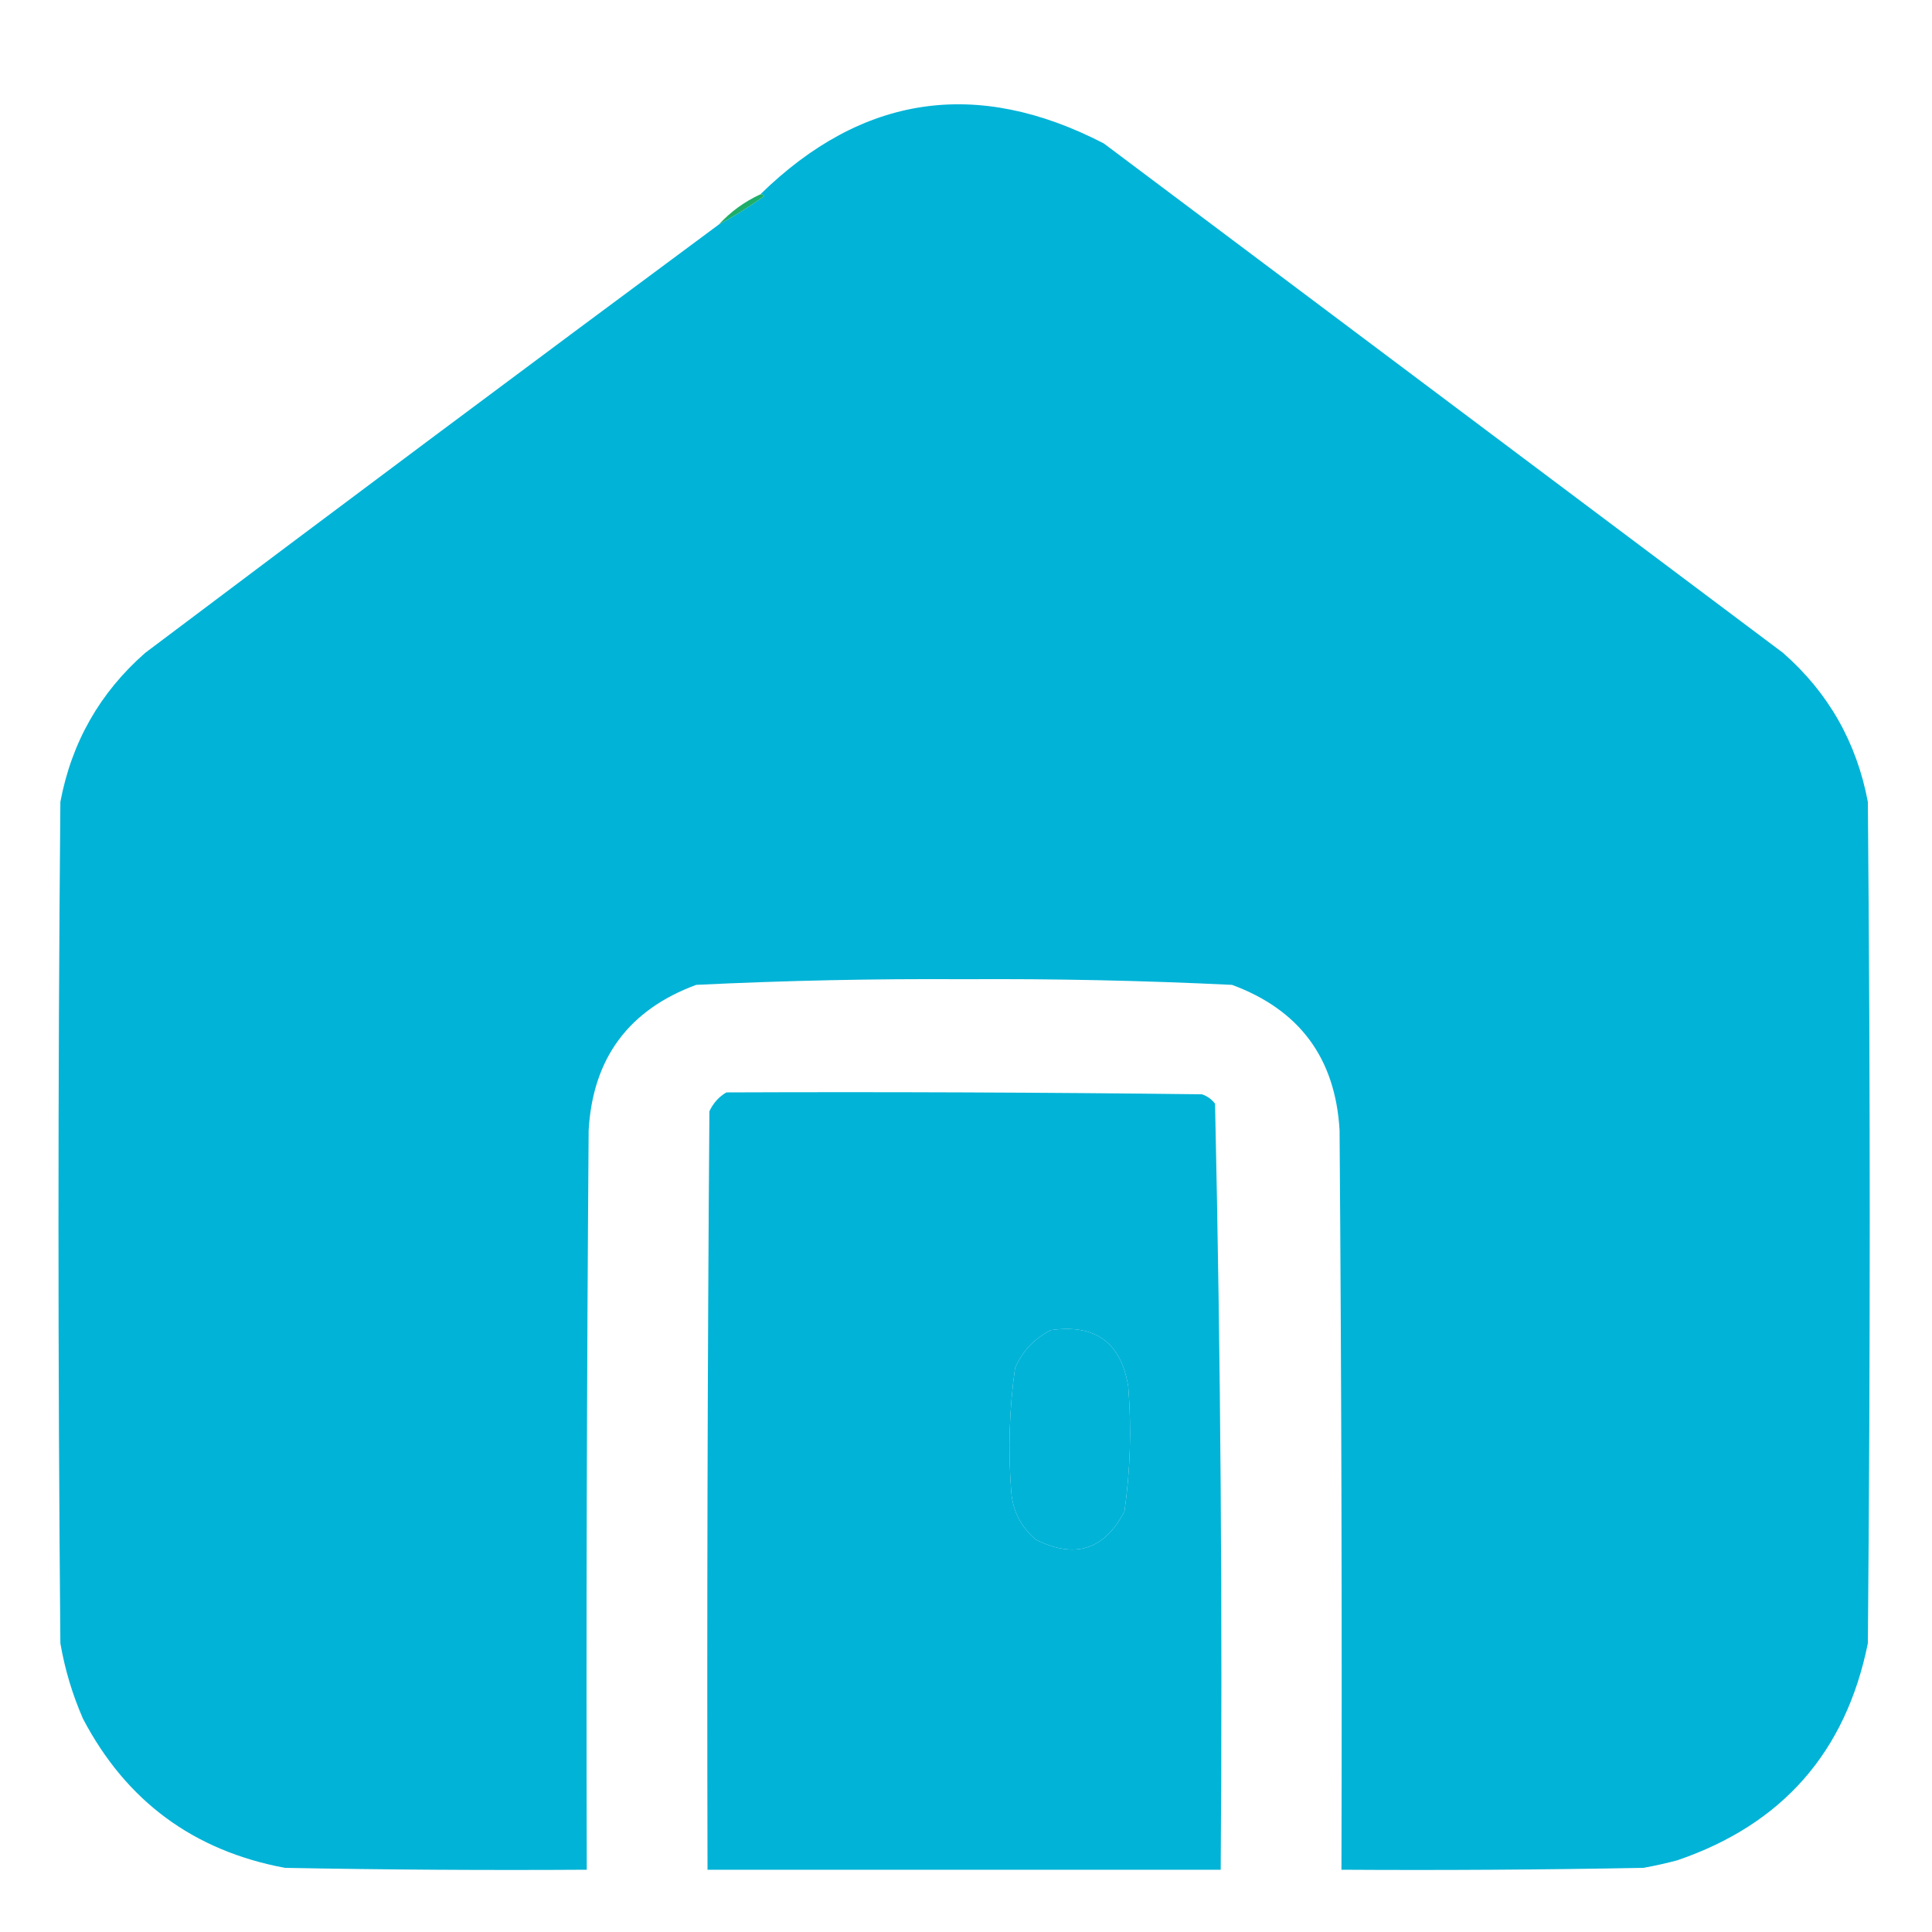 <?xml version="1.0" encoding="UTF-8"?>
<!DOCTYPE svg PUBLIC "-//W3C//DTD SVG 1.1//EN" "http://www.w3.org/Graphics/SVG/1.1/DTD/svg11.dtd">
<svg xmlns="http://www.w3.org/2000/svg" version="1.1" width="512px" height="512px" style="shape-rendering:geometricPrecision; text-rendering:geometricPrecision; image-rendering:optimizeQuality; fill-rule:evenodd; clip-rule:evenodd" xmlns:xlink="http://www.w3.org/1999/xlink">
<g><path style="opacity:0.999" fill="#01b3d7" d="M 190.5,59.5 C 194.612,57.272 198.612,54.772 202.5,52C 202.272,51.601 201.938,51.435 201.5,51.5C 228.505,25.111 258.838,20.611 292.5,38C 352.5,83 412.5,128 472.5,173C 484.522,183.538 492.022,196.704 495,212.5C 495.667,286.833 495.667,361.167 495,435.5C 489.176,464.325 472.343,483.491 444.5,493C 441.529,493.794 438.529,494.461 435.5,495C 408.835,495.5 382.169,495.667 355.5,495.5C 355.667,430.166 355.5,364.832 355,299.5C 353.889,280.44 344.389,267.607 326.5,261C 302.881,259.853 279.215,259.353 255.5,259.5C 231.785,259.353 208.119,259.853 184.5,261C 166.611,267.607 157.111,280.44 156,299.5C 155.5,364.832 155.333,430.166 155.5,495.5C 128.831,495.667 102.165,495.5 75.5,495C 51.283,490.475 33.45,477.309 22,455.5C 19.193,449.079 17.193,442.412 16,435.5C 15.333,361.167 15.333,286.833 16,212.5C 18.979,196.704 26.479,183.538 38.5,173C 89.044,134.95 139.711,97.116 190.5,59.5 Z M 278.5,352.5 C 290.308,350.817 297.141,355.817 299,367.5C 299.879,378.55 299.546,389.55 298,400.5C 292.705,410.723 284.872,413.223 274.5,408C 270.618,404.736 268.451,400.57 268,395.5C 267.121,384.45 267.454,373.45 269,362.5C 271.022,357.98 274.189,354.647 278.5,352.5 Z"/></g>
<g><path style="opacity:0.988" fill="#1cad68" d="M 201.5,51.5 C 201.938,51.435 202.272,51.601 202.5,52C 198.612,54.772 194.612,57.272 190.5,59.5C 193.627,56.102 197.293,53.435 201.5,51.5 Z"/></g>
<g><path style="opacity:1" fill="#01b3d7" d="M 192.5,289.5 C 234.501,289.333 276.501,289.5 318.5,290C 319.931,290.465 321.097,291.299 322,292.5C 323.493,360.084 323.993,427.751 323.5,495.5C 278.167,495.5 232.833,495.5 187.5,495.5C 187.333,428.499 187.5,361.499 188,294.5C 189.025,292.313 190.525,290.646 192.5,289.5 Z M 278.5,352.5 C 274.189,354.647 271.022,357.98 269,362.5C 267.454,373.45 267.121,384.45 268,395.5C 268.451,400.57 270.618,404.736 274.5,408C 284.872,413.223 292.705,410.723 298,400.5C 299.546,389.55 299.879,378.55 299,367.5C 297.141,355.817 290.308,350.817 278.5,352.5 Z"/></g>
</svg>
